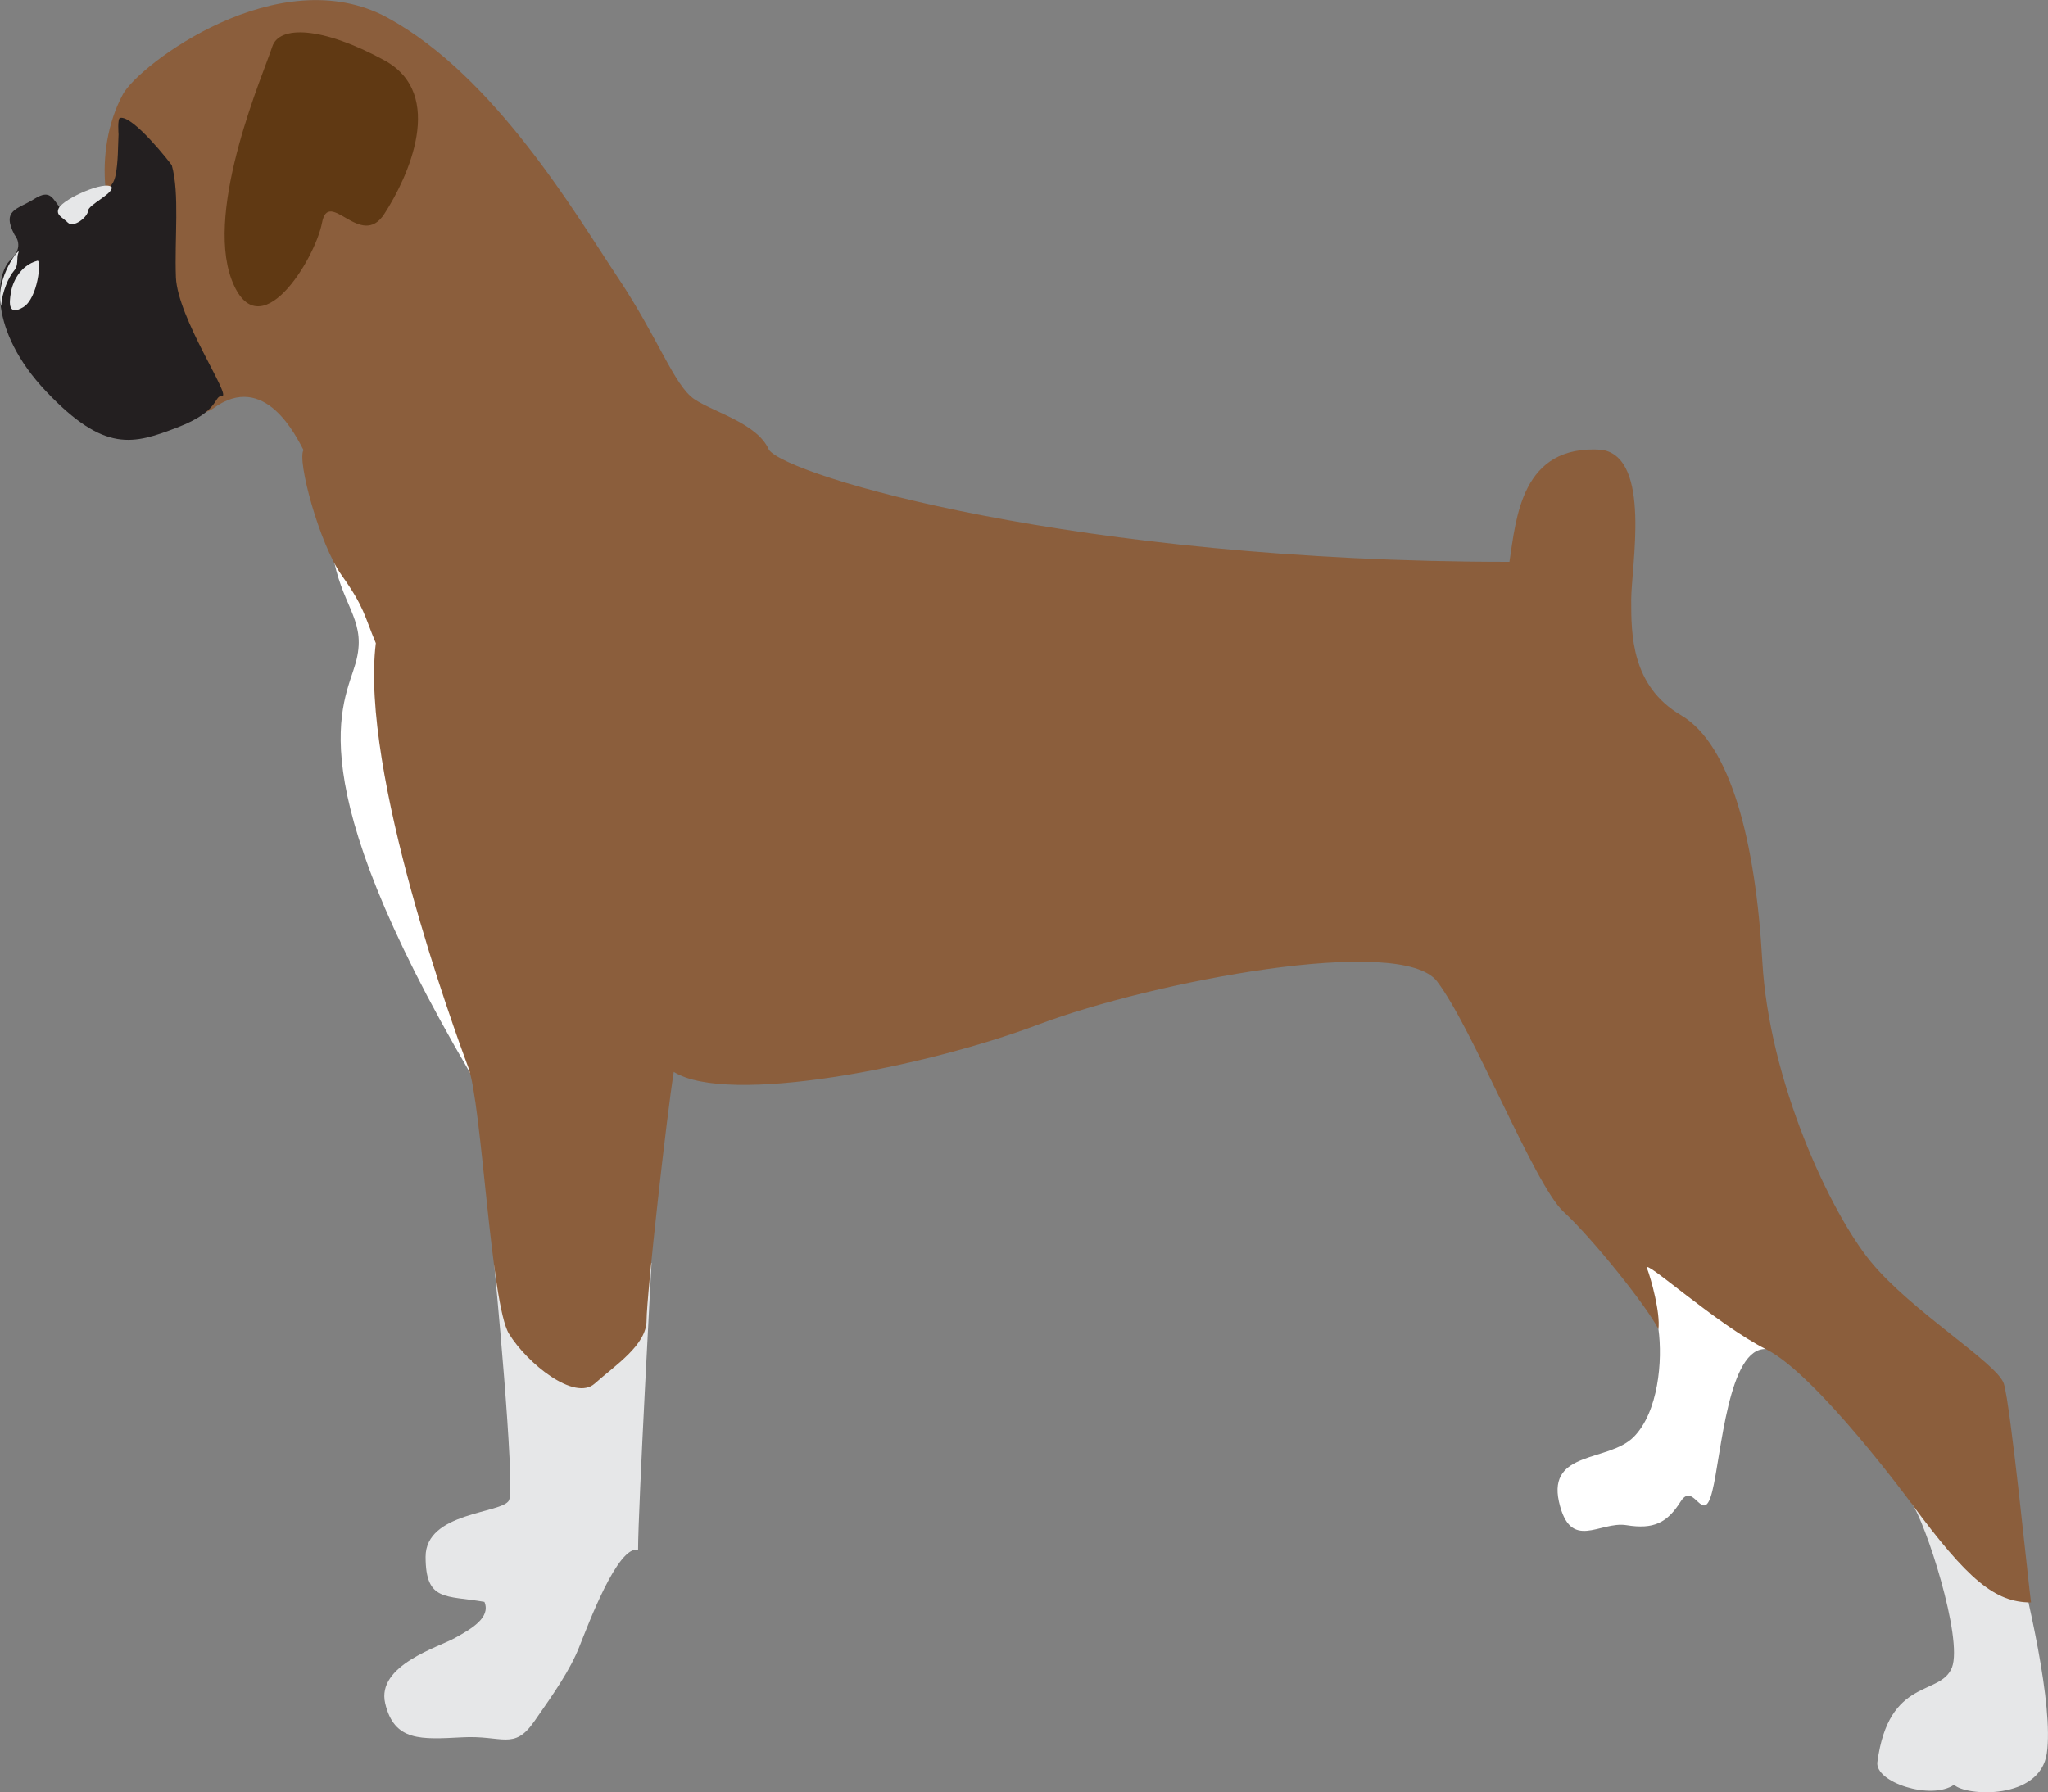<?xml version="1.0" encoding="utf-8"?>
<!-- Generator: Adobe Illustrator 25.2.0, SVG Export Plug-In . SVG Version: 6.00 Build 0)  -->
<svg version="1.1" id="Layer_1" xmlns="http://www.w3.org/2000/svg" xmlns:xlink="http://www.w3.org/1999/xlink" x="0px" y="0px"
	 width="699.7px" height="612.5px" viewBox="0 0 699.7 612.5" style="enable-background:new 0 0 699.7 612.5;" xml:space="preserve"
	>
<rect x="0" y="0" width="699.7" height="612.5" fill="#808080" stroke="none"/>
<style type="text/css">
	.st0{fill:#FFFFFF;}
	.st1{fill:#E6E7E8;}
	.st2{fill:#8B5E3C;}
	.st3{fill:#603913;}
	.st4{fill:#231F20;}
</style>
<g>
	<path class="st0" d="M566.6,454.1c1.5,10.8,0,28.5-8.5,37c-8.5,8.5-29.3,4.6-25.5,22c3.9,17.4,13.9,6.6,23.1,8.1
		c9.3,1.5,13.9-0.8,18.5-8.1c4.6-7.3,7.7,8.9,10.8-3.5c3.1-12.3,5.4-49.4,18.5-48.6c13.1,0.8,0-17.7,0-17.7l-47.1-20.8L566.6,454.1z
		"/>
	<path class="st1" d="M653,513.5c4.8,6.4,17.7,46.3,13.9,56.3c-3.9,10-21.6,3.1-25.5,32.4c-0.8,6.9,18.4,13.1,26.2,7.7
		c3.9,3.9,29.4,5.4,31.7-10.8c2.3-16.2-6.2-53.3-12.3-76C680.8,500.4,653,513.5,653,513.5z"/>
	<path class="st0" d="M114.2,192.1c3.4,16,11.2,20.6,7.3,34.5c-3.9,13.9-20.6,38.2,39.2,140.2c40.2,48-19.2-153.3-19.2-153.3
		L114.2,192.1z"/>
	<path class="st1" d="M168.8,431.7c0,0,7.4,76.4,5.1,81c-2.3,4.6-28.5,3.9-28.5,19.3c0,15.4,6.9,13.1,20.1,15.4
		c2.3,5.4-4.6,9.3-10,12.3c-5.4,3.1-27,9.3-23.9,22.4c3.1,13.1,12.3,12.3,26.2,11.6c13.9-0.8,17.7,4.6,24.7-5.4s12.3-17.7,15.4-25.5
		c3.1-7.7,13.1-34.7,20.1-33.2c0-13.9,4.6-98,4.6-98L168.8,431.7L168.8,431.7z"/>
	<path class="st2" d="M15.8,74.6c0,0,6.2,3.1,20.2-10.8c-0.9-10,0.6-21.6,6-31.6c5.4-10,53.2-46.3,90.3-26.2
		c37,20.1,64.8,67.9,78.7,88.7c13.9,20.8,19.3,37,26.2,41.7c6.9,4.6,21.6,8.3,25.5,17.3c6.2,8.9,104.9,38.3,253,38.3
		c2.3-14.7,3.9-40.3,31.6-38.3c17,2.8,10,39.8,10,51.4c0,11.6,0,29.3,17,39.3c17,10,25.5,43.2,27.8,84.1
		c2.3,40.9,23.1,85.6,37,102.6c13.9,17,43.2,34.7,45.5,41.7c2.3,6.9,8.5,69.4,9.3,74.8c-12.3,0-21.6-7.7-40.9-33.9
		c0,0-32.4-44-49.4-52.5c-17-8.5-42.4-31.6-40.9-27.8c1.5,3.9,4.6,15.4,3.9,20.8c-3.9-7.7-22.4-30.9-32.4-40.1s-30.9-62.5-43.2-78.7
		c-12.3-16.2-97.2,0-136.2,14.7c-39,14.7-106.1,27.8-124.6,16.2c-2.3,13.9-9.3,76.4-9.3,84.9c0,8.5-10.8,15.4-17.7,21.6
		c-6.9,6.2-23.1-6.9-29.3-17c-6.2-10-9.3-78.7-13.9-91c-4.6-12.3-37-101.1-31.6-145c-3.9-9.3-3.9-12.3-11.6-23.1
		c-7.7-10.8-15.4-39.5-13.1-42.9c-2.3-4.2-13.1-27.3-30.9-14.2C55.2,152.5,15.8,74.6,15.8,74.6z"/>
	<path class="st3" d="M93,16c-2.6,8.2-23.1,54.8-13.9,79.5c9.3,24.7,28.5-6.9,30.9-19.3c2.3-12.3,13.3,9.3,21.3-3.1
		c8-12.3,21.3-40.9,0-52.5C110,9,95.3,8.6,93,16z"/>
	<path class="st4" d="M60.1,94.8c-0.5-13.4,1.3-28.6-1.4-38.3C58.7,56.3,45.4,39.2,41,40.3c-0.9,0.2-0.5,5.6-0.5,5.6
		c-0.2,4.2-0.1,9.4-1,13.9c-1.5,7.7-8.2,4.1-10.3,7.7s-5.1,7.7-8.2,4.1s-3.6-7.2-9.3-3.6c-5.7,3.6-11.3,3.6-6.7,12.3
		c0,0,3.6,3.9-1.4,8.5s-7.8,23.9,12.2,45s29.8,18,44.7,12.3c14.9-5.7,12.3-10.8,15.4-10.8S60.7,108.7,60.1,94.8z"/>
	<path class="st1" d="M20.1,71.1c1.8-3.3,16-9.6,18.1-7.1c0.3,2.3-8,6-8.1,8c-0.1,2.1-4.9,6-6.9,4.1C21.3,74.2,18.9,73.5,20.1,71.1z
		"/>
	<path class="st1" d="M12.8,89.1C14.2,88.7,13,102,7.9,105c-5.1,3-4.8-1.3-4.2-4.9C4.2,96.6,6.8,90.7,12.8,89.1z"/>
	<path class="st1" d="M6.3,86.3c1-2.6-8.2,8.7-5.9,18.3c0.3-4.9,2.6-10,4.4-12.1C6.5,90.5,5.5,88.4,6.3,86.3z"/>
</g>
</svg>
